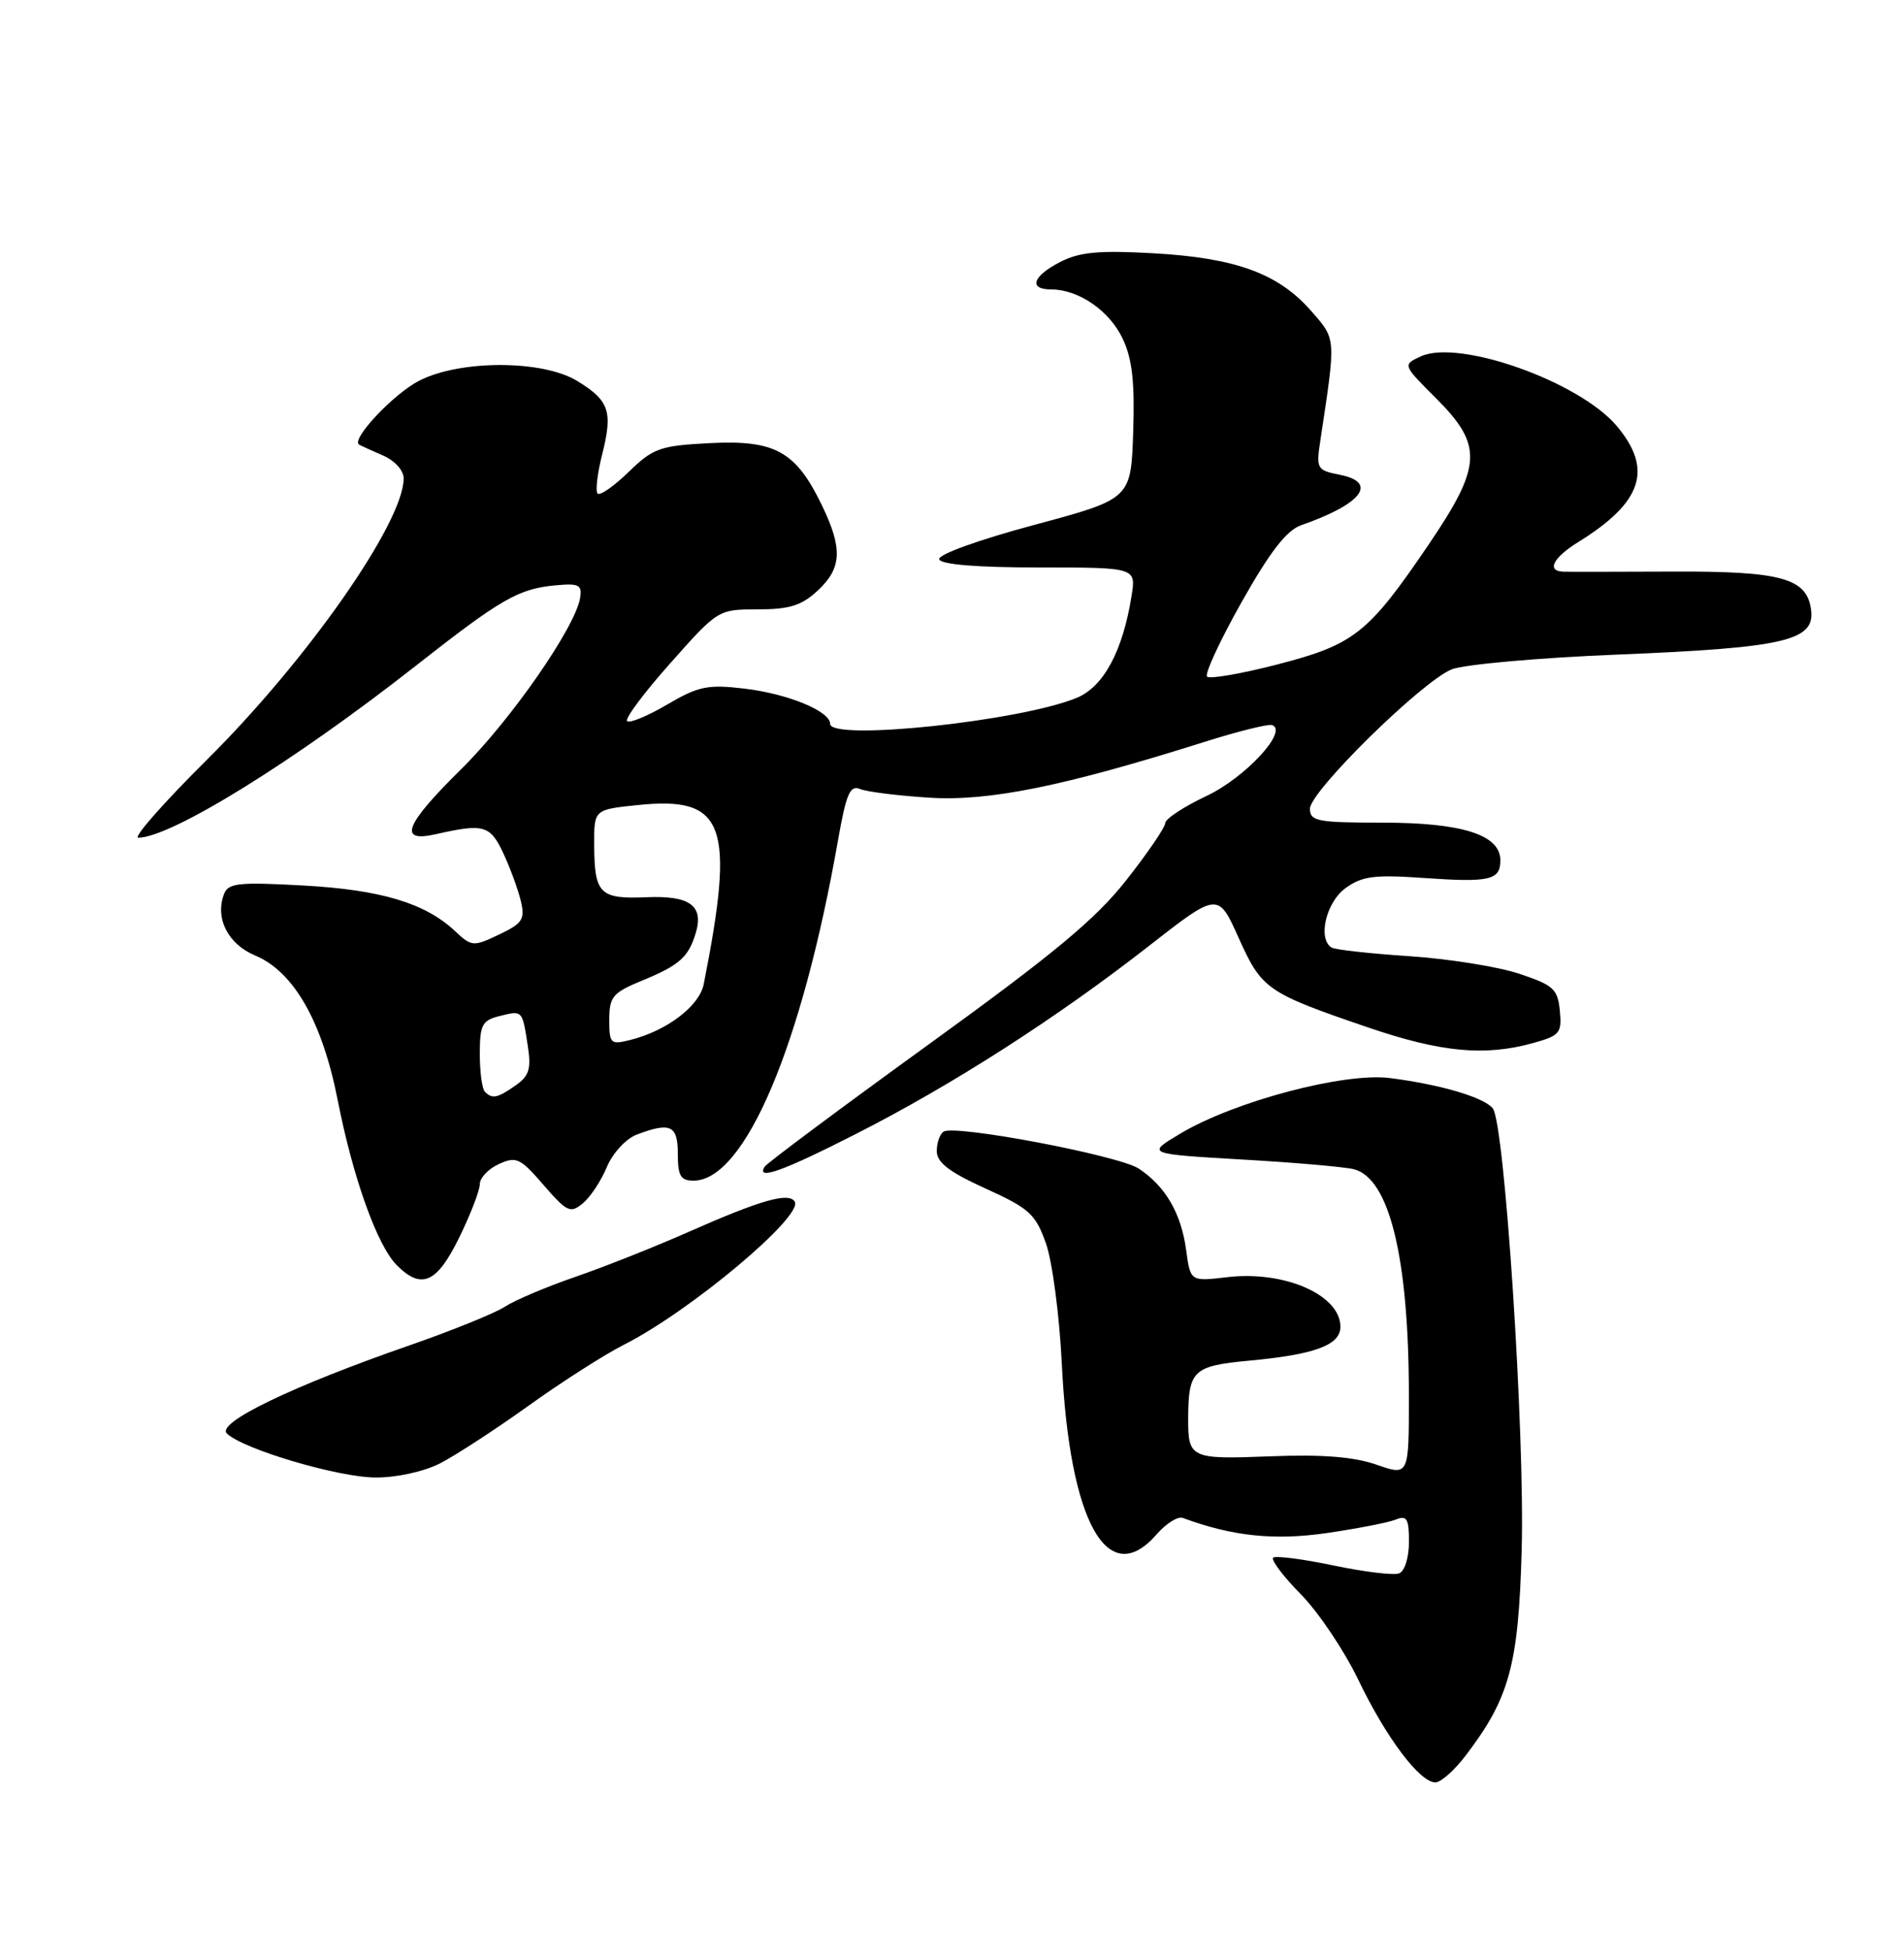 <?xml version="1.0" encoding="UTF-8" standalone="no"?>
<!DOCTYPE svg PUBLIC "-//W3C//DTD SVG 1.1//EN" "http://www.w3.org/Graphics/SVG/1.1/DTD/svg11.dtd" >
<svg xmlns="http://www.w3.org/2000/svg" xmlns:xlink="http://www.w3.org/1999/xlink" version="1.1" viewBox="0 0 250 256">
 <g >
 <path fill="currentColor"
d=" M 192.44 230.48 C 198.20 222.94 199.38 218.61 199.80 203.50 C 200.23 188.15 197.56 147.38 196.00 145.50 C 194.79 144.04 189.10 142.37 182.50 141.53 C 176.48 140.77 162.09 144.58 155.00 148.81 C 150.50 151.49 150.50 151.49 163.00 152.22 C 169.88 152.61 176.50 153.19 177.73 153.49 C 182.42 154.63 184.98 165.09 184.99 183.13 C 185.00 193.77 185.00 193.77 180.75 192.29 C 177.76 191.25 173.63 190.92 166.77 191.19 C 156.30 191.60 155.99 191.45 156.01 186.17 C 156.05 179.89 156.66 179.32 164.02 178.63 C 172.65 177.83 176.00 176.59 176.00 174.18 C 176.00 170.00 168.64 166.78 161.14 167.67 C 156.30 168.24 156.30 168.24 155.74 164.08 C 155.09 159.28 153.01 155.71 149.51 153.41 C 146.88 151.69 125.42 147.62 123.90 148.56 C 123.41 148.87 123.00 150.02 123.00 151.12 C 123.00 152.62 124.63 153.86 129.40 156.03 C 135.14 158.63 135.97 159.38 137.33 163.22 C 138.17 165.57 139.11 172.71 139.42 179.07 C 140.44 199.87 145.44 208.84 151.88 201.42 C 153.12 200.00 154.66 199.03 155.31 199.28 C 161.79 201.68 167.31 202.26 174.16 201.27 C 178.20 200.68 182.29 199.89 183.25 199.50 C 184.73 198.90 185.00 199.36 185.00 202.42 C 185.00 204.48 184.44 206.28 183.70 206.56 C 182.99 206.83 179.10 206.36 175.05 205.51 C 171.01 204.66 167.46 204.21 167.16 204.50 C 166.87 204.80 168.51 206.97 170.82 209.32 C 173.13 211.67 176.52 216.72 178.36 220.55 C 181.98 228.10 186.42 234.00 188.47 234.00 C 189.18 234.00 190.97 232.42 192.44 230.48 Z  M 57.79 192.11 C 59.83 191.06 65.04 187.67 69.38 184.56 C 73.71 181.45 79.37 177.83 81.96 176.52 C 90.67 172.11 105.52 159.65 104.35 157.75 C 103.57 156.49 99.89 157.54 90.50 161.69 C 86.10 163.64 79.38 166.31 75.57 167.62 C 71.76 168.93 67.59 170.70 66.29 171.55 C 64.99 172.40 59.33 174.69 53.72 176.64 C 38.39 181.96 28.39 186.79 29.78 188.18 C 31.82 190.22 44.37 193.95 49.29 193.97 C 52.07 193.99 55.64 193.20 57.79 192.11 Z  M 60.29 162.48 C 61.78 159.44 63.00 156.28 63.00 155.46 C 63.00 154.63 64.13 153.44 65.50 152.82 C 67.78 151.78 68.31 152.02 71.37 155.57 C 74.44 159.12 74.90 159.33 76.52 157.98 C 77.51 157.17 78.93 155.02 79.68 153.21 C 80.45 151.38 82.18 149.50 83.59 148.96 C 88.04 147.27 89.00 147.72 89.00 151.50 C 89.00 154.36 89.37 155.00 91.05 155.00 C 97.80 155.00 105.29 137.36 110.05 110.21 C 111.11 104.21 111.62 103.03 112.92 103.58 C 113.79 103.95 117.88 104.46 122.00 104.72 C 129.86 105.22 139.67 103.23 158.08 97.42 C 162.50 96.02 166.53 95.02 167.03 95.19 C 169.20 95.94 163.53 102.08 158.43 104.49 C 155.44 105.90 153.00 107.51 153.00 108.05 C 153.00 108.60 150.71 111.96 147.90 115.53 C 143.87 120.66 138.42 125.19 121.86 137.17 C 110.34 145.51 100.68 152.71 100.40 153.17 C 99.25 155.02 102.81 153.75 112.40 148.86 C 125.00 142.46 138.73 133.65 150.71 124.30 C 159.93 117.10 159.93 117.10 162.63 123.11 C 165.67 129.88 166.32 130.34 179.62 134.88 C 189.18 138.15 194.95 138.70 201.31 136.93 C 204.81 135.96 205.09 135.62 204.81 132.69 C 204.53 129.83 203.97 129.33 199.46 127.83 C 196.68 126.91 190.20 125.87 185.04 125.53 C 179.89 125.19 175.30 124.68 174.84 124.40 C 172.99 123.26 174.11 118.47 176.65 116.61 C 178.84 115.02 180.43 114.81 186.87 115.26 C 195.64 115.87 197.00 115.56 197.00 112.94 C 197.00 109.60 192.00 108.00 181.55 108.00 C 172.97 108.00 172.00 107.81 172.00 106.17 C 172.00 103.90 186.66 89.49 190.60 87.88 C 192.20 87.23 202.05 86.35 212.50 85.93 C 234.17 85.05 238.27 84.12 237.81 80.16 C 237.31 75.90 234.00 74.97 219.50 75.04 C 212.35 75.07 205.94 75.08 205.25 75.05 C 203.03 74.96 203.92 73.21 207.25 71.15 C 215.65 65.94 217.08 61.63 212.29 55.93 C 207.39 50.11 191.60 44.49 186.57 46.78 C 184.15 47.89 184.15 47.89 188.58 52.31 C 194.74 58.48 194.60 61.15 187.58 71.50 C 179.66 83.16 177.82 84.62 167.76 87.22 C 163.01 88.45 158.84 89.17 158.49 88.83 C 158.15 88.48 160.19 84.08 163.03 79.04 C 166.76 72.42 168.93 69.62 170.85 68.95 C 178.78 66.19 180.99 63.35 175.97 62.34 C 172.86 61.72 172.79 61.59 173.40 57.60 C 175.43 44.16 175.46 44.59 172.11 40.77 C 167.82 35.89 162.21 33.85 151.44 33.25 C 144.25 32.85 141.73 33.09 139.19 34.40 C 135.56 36.28 135.01 38.00 138.05 38.00 C 141.62 38.00 145.67 40.79 147.40 44.44 C 148.66 47.09 149.01 50.14 148.79 56.73 C 148.50 65.50 148.50 65.50 135.73 68.93 C 128.40 70.90 123.11 72.82 123.32 73.43 C 123.54 74.11 128.29 74.50 136.43 74.50 C 149.18 74.50 149.18 74.50 148.57 78.27 C 147.42 85.47 144.91 90.14 141.41 91.60 C 134.07 94.67 109.00 97.32 109.00 95.03 C 109.00 93.36 103.42 91.07 97.72 90.40 C 92.93 89.83 91.70 90.09 87.59 92.50 C 85.02 94.01 82.65 94.99 82.34 94.67 C 82.02 94.35 84.58 90.92 88.03 87.05 C 94.27 80.02 94.31 80.00 99.50 80.00 C 103.64 80.00 105.25 79.50 107.35 77.55 C 110.55 74.59 110.67 72.02 107.91 66.32 C 104.50 59.26 101.78 57.75 93.29 58.17 C 86.66 58.51 85.79 58.81 82.55 61.95 C 80.62 63.83 78.78 65.11 78.47 64.80 C 78.16 64.50 78.43 62.17 79.07 59.64 C 80.49 54.01 80.00 52.58 75.78 50.01 C 71.24 47.24 60.44 47.22 55.04 49.98 C 51.71 51.68 46.08 57.65 47.14 58.36 C 47.34 58.49 48.74 59.13 50.25 59.78 C 51.83 60.46 53.00 61.74 53.00 62.81 C 53.00 68.59 40.34 86.68 27.16 99.75 C 21.48 105.39 17.43 109.99 18.16 109.98 C 22.54 109.91 38.64 99.93 54.50 87.48 C 65.83 78.58 68.07 77.29 73.00 76.84 C 76.02 76.56 76.45 76.79 76.17 78.51 C 75.53 82.37 67.05 94.57 60.56 100.97 C 53.12 108.31 52.21 110.66 57.25 109.51 C 63.51 108.09 64.36 108.33 66.08 112.00 C 66.98 113.92 68.01 116.74 68.38 118.26 C 68.96 120.69 68.63 121.21 65.53 122.69 C 62.14 124.30 61.94 124.29 59.74 122.23 C 55.83 118.56 50.02 116.81 39.80 116.25 C 31.35 115.78 29.96 115.93 29.42 117.36 C 28.20 120.54 29.92 123.94 33.50 125.44 C 38.57 127.55 42.32 134.12 44.34 144.43 C 46.36 154.68 49.53 163.53 52.11 166.11 C 55.35 169.35 57.36 168.46 60.29 162.48 Z  M 63.67 143.33 C 63.30 142.97 63.00 140.73 63.00 138.35 C 63.00 134.56 63.31 133.96 65.55 133.40 C 68.62 132.63 68.57 132.58 69.29 137.24 C 69.77 140.32 69.49 141.24 67.71 142.49 C 65.31 144.17 64.64 144.31 63.67 143.33 Z  M 80.00 133.86 C 80.01 130.83 80.44 130.32 84.44 128.68 C 89.20 126.72 90.41 125.64 91.35 122.50 C 92.44 118.90 90.57 117.54 84.87 117.79 C 78.74 118.05 78.04 117.35 78.02 110.89 C 78.00 106.28 78.00 106.28 83.75 105.69 C 95.20 104.50 96.56 108.21 92.40 129.21 C 91.83 132.08 87.54 135.34 82.75 136.53 C 80.16 137.18 80.00 137.02 80.00 133.86 Z "/>
</g>
</svg>